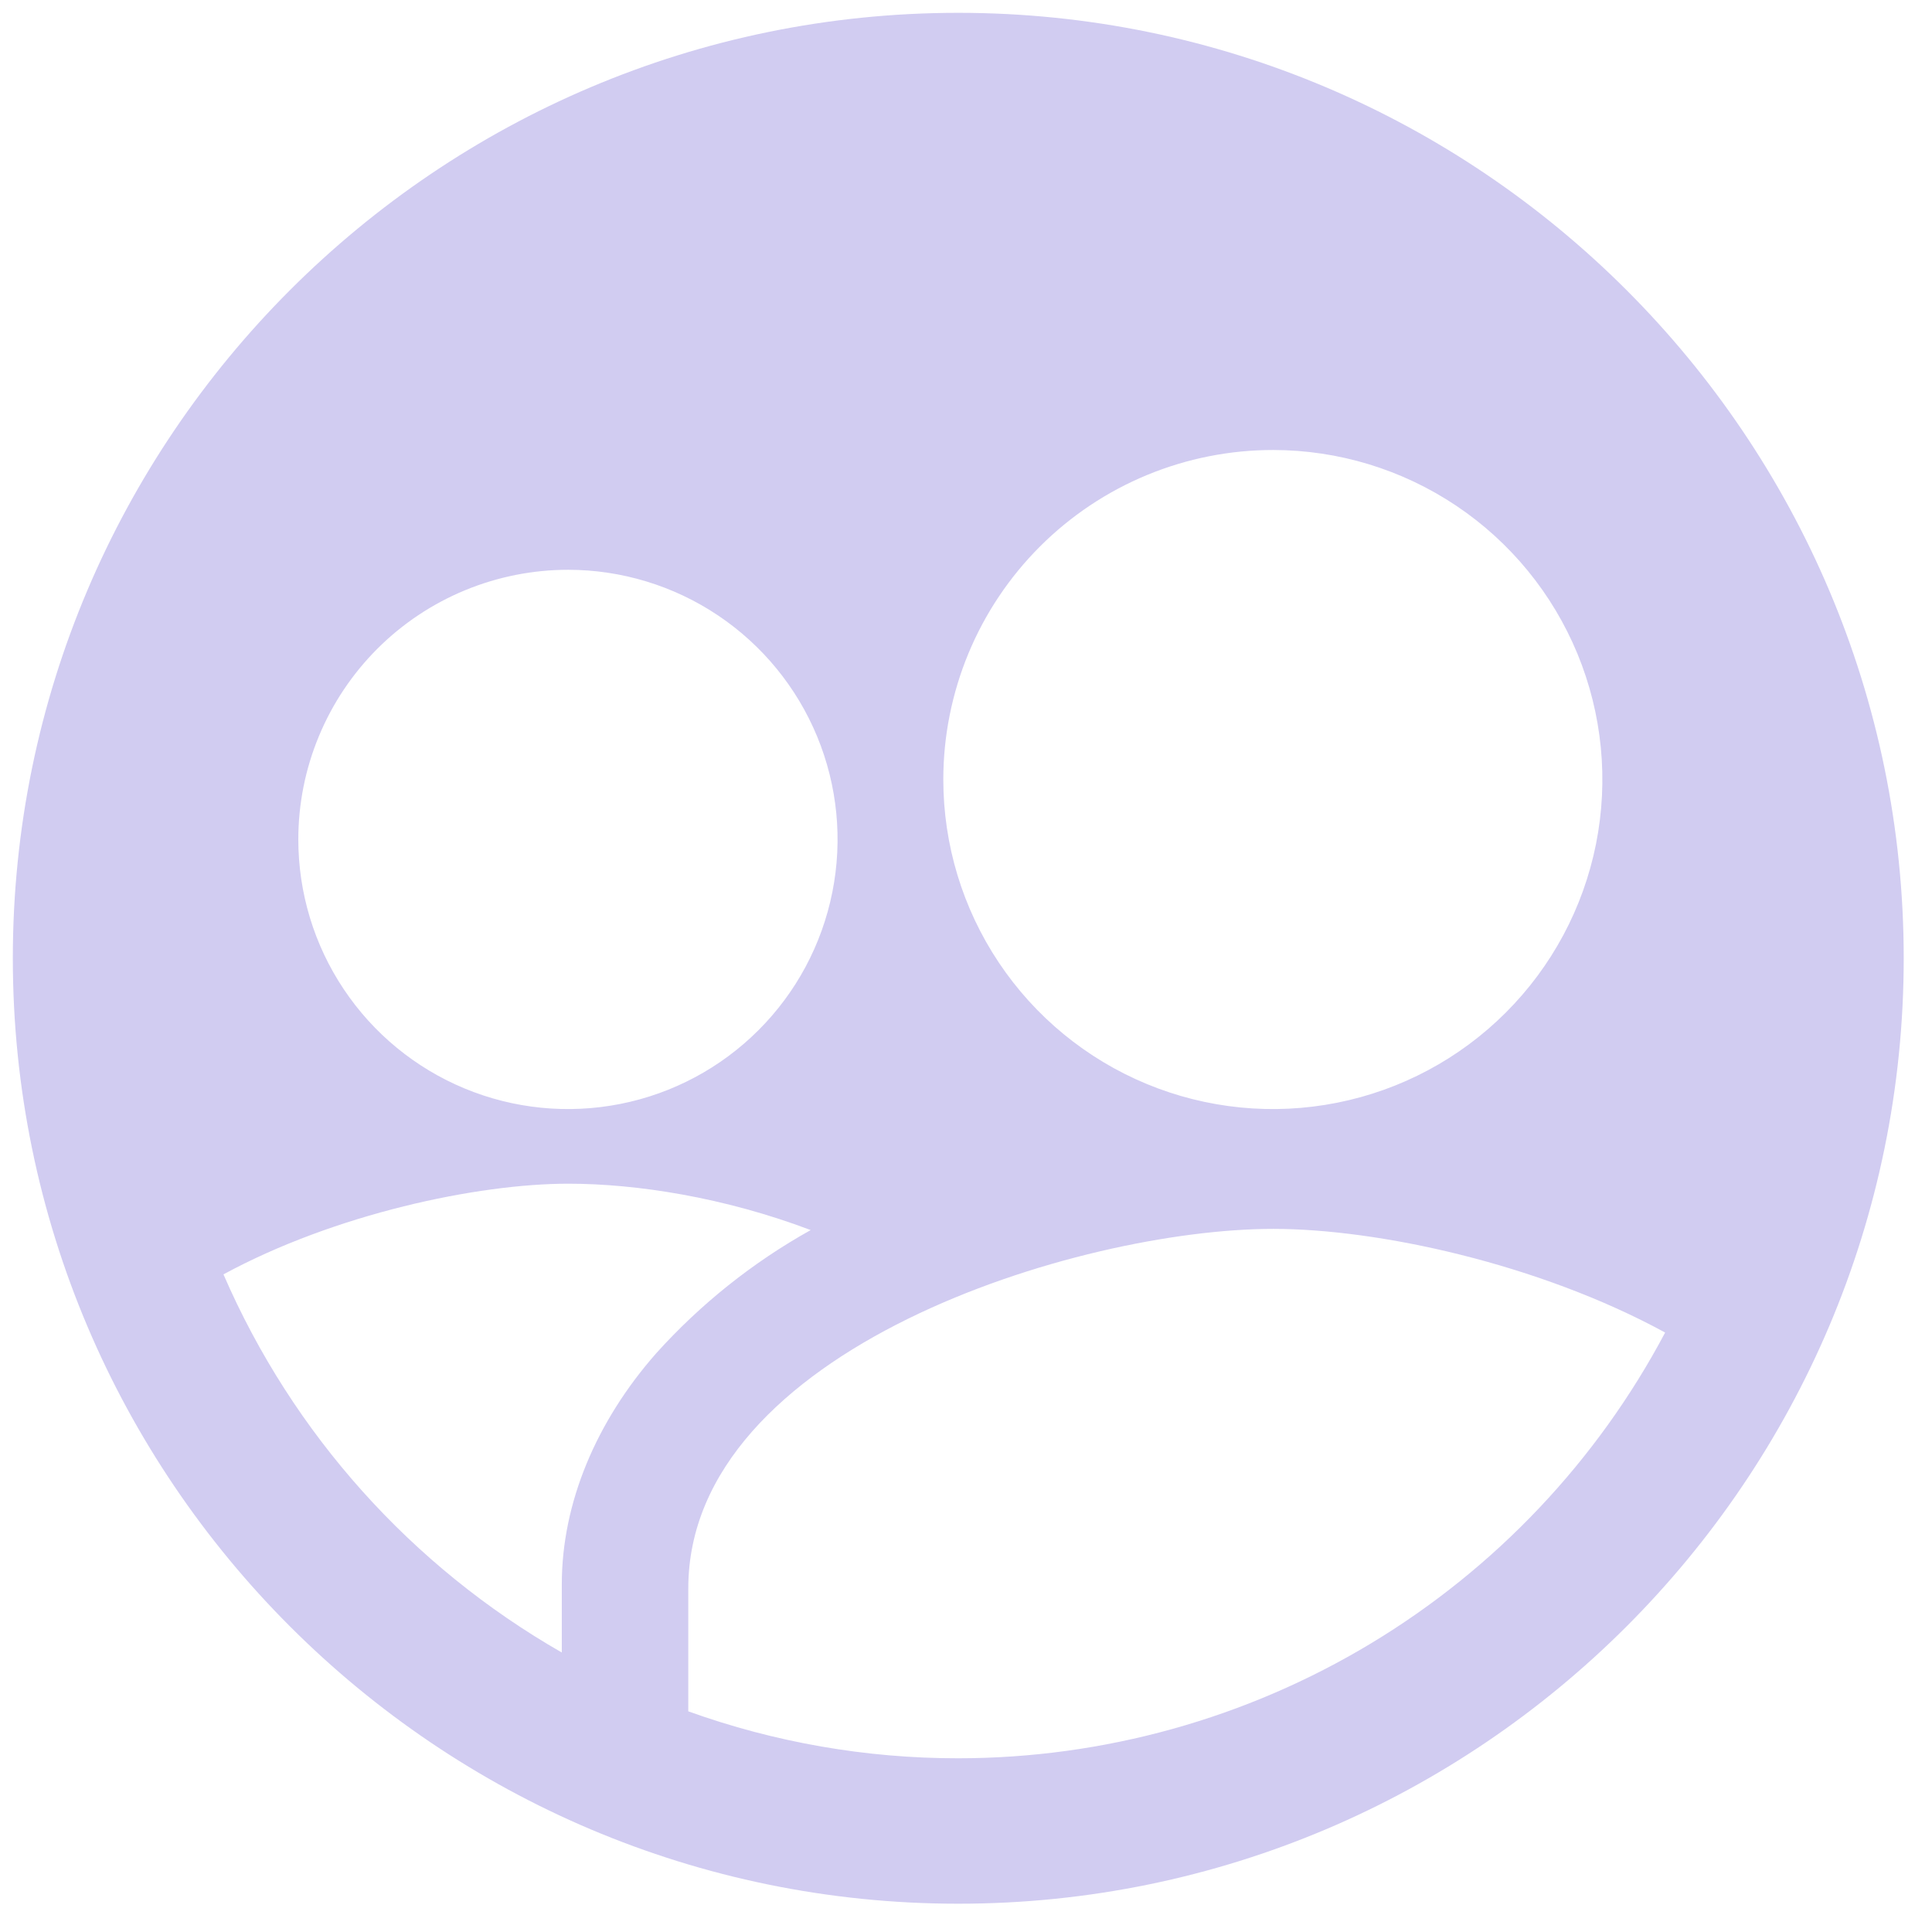 <svg width="47" height="47" viewBox="0 0 47 47" fill="none" xmlns="http://www.w3.org/2000/svg">
<path d="M23.312 0.312C10.63 0.312 0.312 10.63 0.312 23.312C0.312 35.995 10.63 46.312 23.312 46.312C35.995 46.312 46.312 35.995 46.312 23.312C46.312 10.63 35.995 0.312 23.312 0.312ZM30.976 10.947C32.561 10.949 34.109 11.421 35.426 12.303C36.743 13.185 37.769 14.438 38.374 15.903C38.979 17.368 39.136 18.98 38.826 20.534C38.515 22.089 37.751 23.516 36.629 24.636C35.508 25.756 34.079 26.519 32.524 26.827C30.97 27.136 29.358 26.976 27.894 26.369C26.43 25.762 25.178 24.734 24.298 23.416C23.418 22.098 22.948 20.549 22.948 18.963C22.948 17.91 23.157 16.867 23.56 15.894C23.964 14.921 24.556 14.037 25.301 13.293C26.047 12.548 26.931 11.958 27.905 11.555C28.879 11.153 29.922 10.946 30.976 10.947ZM13.825 13.861C15.122 13.863 16.389 14.249 17.467 14.971C18.544 15.693 19.384 16.718 19.879 17.917C20.374 19.116 20.503 20.434 20.248 21.706C19.994 22.978 19.369 24.146 18.451 25.062C17.534 25.979 16.365 26.603 15.093 26.855C13.82 27.107 12.502 26.977 11.304 26.48C10.106 25.983 9.082 25.143 8.362 24.064C7.641 22.986 7.257 21.718 7.257 20.421C7.257 19.559 7.427 18.705 7.758 17.909C8.088 17.113 8.572 16.39 9.182 15.78C9.792 15.171 10.516 14.688 11.313 14.359C12.109 14.03 12.963 13.861 13.825 13.861ZM5.438 31.001C8.147 29.531 11.616 28.796 13.825 28.796C15.484 28.796 17.62 29.128 19.722 29.924C18.313 30.71 17.043 31.723 15.963 32.922C14.504 34.58 13.667 36.562 13.667 38.542V40.201C10.005 38.103 7.118 34.878 5.438 31.006V31.001ZM23.312 42.774C21.073 42.776 18.851 42.389 16.744 41.632V38.641C16.744 32.825 26.226 29.895 30.976 29.895C33.519 29.895 37.431 30.739 40.508 32.417C38.852 35.542 36.377 38.157 33.347 39.982C30.318 41.806 26.849 42.772 23.312 42.774Z" fill="#D1CCF1"/>
</svg>
